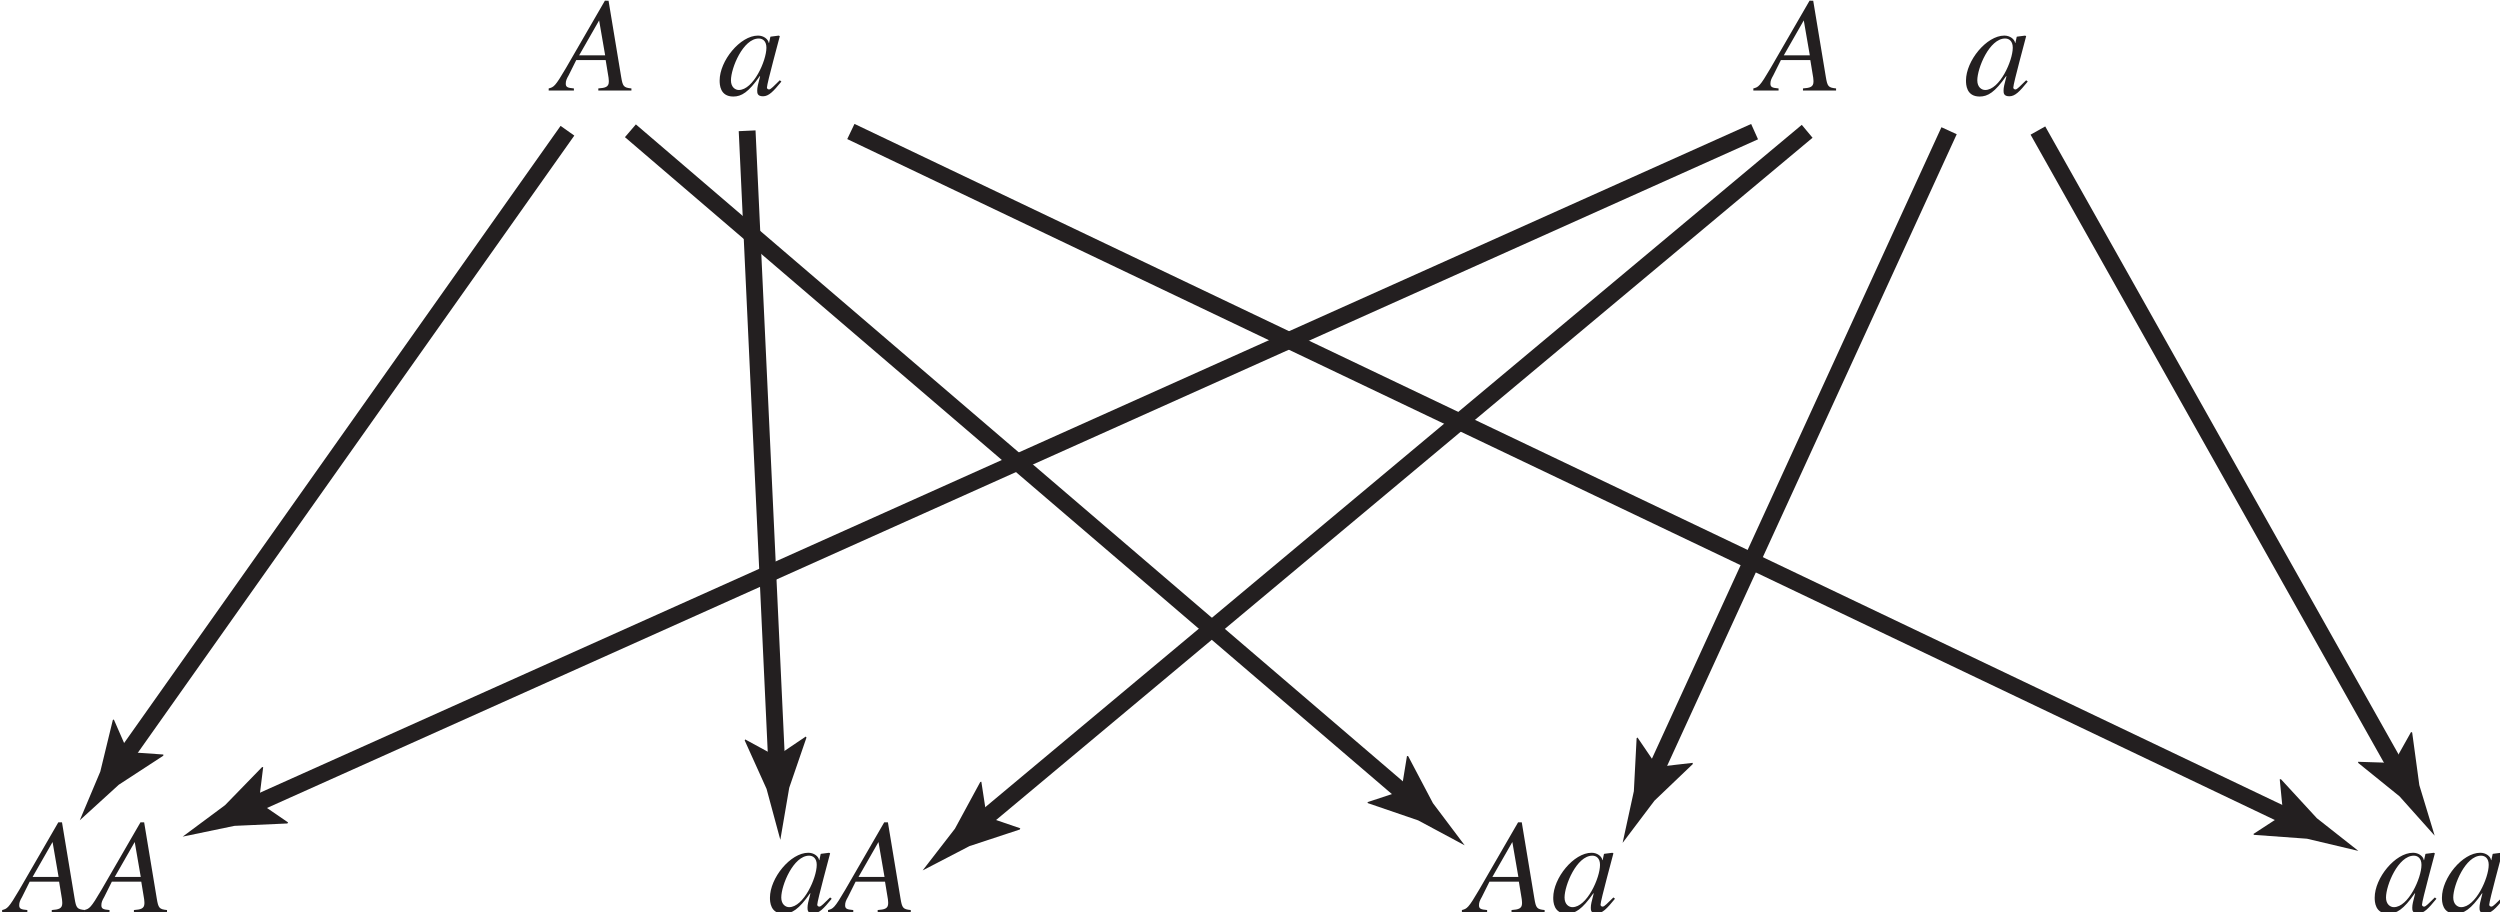 <?xml version="1.0" encoding="UTF-8" standalone="no"?>
<!-- Created with Inkscape (http://www.inkscape.org/) -->

<svg
   width="52.494mm"
   height="19.159mm"
   viewBox="0 0 52.494 19.159"
   version="1.1"
   id="svg1"
   inkscape:version="1.3.2 (091e20e, 2023-11-25)"
   sodipodi:docname="fig-3-28.svg"
   xmlns:inkscape="http://www.inkscape.org/namespaces/inkscape"
   xmlns:sodipodi="http://sodipodi.sourceforge.net/DTD/sodipodi-0.dtd"
   xmlns="http://www.w3.org/2000/svg"
   xmlns:svg="http://www.w3.org/2000/svg">
  <sodipodi:namedview
     id="namedview1"
     pagecolor="#ffffff"
     bordercolor="#000000"
     borderopacity="0.25"
     inkscape:showpageshadow="2"
     inkscape:pageopacity="0.0"
     inkscape:pagecheckerboard="0"
     inkscape:deskcolor="#d1d1d1"
     inkscape:document-units="mm"
     inkscape:zoom="0.2102413"
     inkscape:cx="97.507007"
     inkscape:cy="38.051515"
     inkscape:window-width="1312"
     inkscape:window-height="449"
     inkscape:window-x="0"
     inkscape:window-y="38"
     inkscape:window-maximized="0"
     inkscape:current-layer="layer1" />
  <defs
     id="defs1" />
  <g
     inkscape:label="Layer 1"
     inkscape:groupmode="layer"
     id="layer1"
     transform="translate(-78.759,-138.95)">
    <path
       fill-rule="nonzero"
       fill="#231f20"
       fill-opacity="1"
       d="m 81.446,154.741 0.743,0.052 -0.001,0.025 -0.934,0.609 c -0.273,0.248 -0.546,0.497 -0.82,0.747 0.145,-0.34 0.288,-0.682 0.431,-1.023 l 0.263,-1.083 0.021,-0.011 0.298,0.683"
       id="path214"
       style="stroke-width:0.353" />
    <path
       fill="none"
       stroke-width="0.353"
       stroke-linecap="butt"
       stroke-linejoin="miter"
       stroke="#231f20"
       stroke-opacity="1"
       stroke-miterlimit="10"
       d="M 90.674,141.695 81.357,154.869"
       id="path215" />
    <path
       fill-rule="nonzero"
       fill="#231f20"
       fill-opacity="1"
       d="m 95.061,154.832 0.617,-0.416 0.015,0.021 -0.362,1.054 c -0.063,0.365 -0.125,0.729 -0.187,1.093 -0.096,-0.356 -0.193,-0.712 -0.289,-1.069 l -0.459,-1.017 0.01,-0.022 0.656,0.357"
       id="path216"
       style="stroke-width:0.353" />
    <path
       fill="none"
       stroke-width="0.353"
       stroke-linecap="butt"
       stroke-linejoin="miter"
       stroke="#231f20"
       stroke-opacity="1"
       stroke-miterlimit="10"
       d="M 94.447,141.696 95.068,154.989"
       id="path217" />
    <path
       fill-rule="nonzero"
       fill="#231f20"
       fill-opacity="1"
       d="m 108.182,155.559 0.12,-0.735 0.025,0.003 0.52,0.987 c 0.222,0.295 0.445,0.59 0.667,0.886 -0.325,-0.175 -0.652,-0.349 -0.977,-0.524 l -1.056,-0.362 -0.008,-0.021 0.71,-0.234"
       id="path218"
       style="stroke-width:0.353" />
    <path
       fill="none"
       stroke-width="0.353"
       stroke-linecap="butt"
       stroke-linejoin="miter"
       stroke="#231f20"
       stroke-opacity="1"
       stroke-miterlimit="10"
       d="m 91.996,141.696 16.304,13.965"
       id="path219" />
    <path
       fill-rule="nonzero"
       fill="#231f20"
       fill-opacity="1"
       d="m 129.022,154.969 0.364,-0.649 0.023,0.012 0.15,1.104 c 0.107,0.354 0.215,0.708 0.322,1.061 -0.245,-0.274 -0.492,-0.551 -0.739,-0.827 l -0.867,-0.701 -0.001,-0.023 0.747,0.023"
       id="path220"
       style="stroke-width:0.353" />
    <path
       fill="none"
       stroke-width="0.353"
       stroke-linecap="butt"
       stroke-linejoin="miter"
       stroke="#231f20"
       stroke-opacity="1"
       stroke-miterlimit="10"
       d="m 121.55,141.691 7.548,13.415"
       id="path221" />
    <path
       fill-rule="nonzero"
       fill="#231f20"
       fill-opacity="1"
       d="m 126.7,156.054 -0.072,-0.74 0.025,-0.003 0.755,0.82 c 0.289,0.229 0.58,0.458 0.871,0.686 -0.36,-0.085 -0.719,-0.171 -1.079,-0.256 l -1.112,-0.081 -0.014,-0.018 0.626,-0.408"
       id="path222"
       style="stroke-width:0.353" />
    <path
       fill="none"
       stroke-width="0.353"
       stroke-linecap="butt"
       stroke-linejoin="miter"
       stroke="#231f20"
       stroke-opacity="1"
       stroke-miterlimit="10"
       d="m 96.625,141.711 30.215,14.412"
       id="path223" />
    <path
       fill-rule="nonzero"
       fill="#231f20"
       fill-opacity="1"
       d="m 84.195,155.799 0.613,0.42 -0.014,0.022 -1.113,0.05 c -0.361,0.074 -0.723,0.15 -1.086,0.226 0.298,-0.22 0.594,-0.441 0.89,-0.661 l 0.777,-0.799 0.023,0.001 -0.091,0.741"
       id="path224"
       style="stroke-width:0.353" />
    <path
       fill="none"
       stroke-width="0.353"
       stroke-linecap="butt"
       stroke-linejoin="miter"
       stroke="#231f20"
       stroke-opacity="1"
       stroke-miterlimit="10"
       d="M 115.601,141.714 84.053,155.862"
       id="path225" />
    <path
       fill-rule="nonzero"
       fill="#231f20"
       fill-opacity="1"
       d="m 99.478,156.102 0.704,0.24 -0.008,0.025 -1.058,0.349 c -0.328,0.171 -0.656,0.342 -0.984,0.511 0.226,-0.292 0.452,-0.584 0.678,-0.876 l 0.532,-0.981 0.023,-0.006 0.113,0.739"
       id="path226"
       style="stroke-width:0.353" />
    <path
       fill="none"
       stroke-width="0.353"
       stroke-linecap="butt"
       stroke-linejoin="miter"
       stroke="#231f20"
       stroke-opacity="1"
       stroke-miterlimit="10"
       d="M 116.705,141.707 99.358,156.203"
       id="path227" />
    <path
       fill-rule="nonzero"
       fill="#231f20"
       fill-opacity="1"
       d="m 113.561,155.053 0.739,-0.085 0.004,0.025 -0.806,0.77 c -0.222,0.295 -0.445,0.591 -0.668,0.885 0.079,-0.361 0.157,-0.722 0.236,-1.085 l 0.058,-1.113 0.019,-0.014 0.419,0.617"
       id="path228"
       style="stroke-width:0.353" />
    <path
       fill="none"
       stroke-width="0.353"
       stroke-linecap="butt"
       stroke-linejoin="miter"
       stroke="#231f20"
       stroke-opacity="1"
       stroke-miterlimit="10"
       d="m 119.685,141.695 -6.19,13.501"
       id="path229" />
    <g
       fill="#231f20"
       fill-opacity="1"
       id="g229"
       transform="matrix(0.353,0,0,0.353,8.741,116.088)">
      <g
         id="use229"
         transform="translate(241.018,70.414)">
        <path
           d="m 3.719,-0.875 c -0.359,0.344 -0.531,0.547 -0.641,0.547 -0.062,0 -0.125,-0.047 -0.125,-0.109 0,-0.25 0.75,-2.969 0.766,-3.062 L 3.656,-3.531 3.172,-3.469 3.156,-3.453 3.078,-3.094 H 3.062 c -0.031,-0.219 -0.297,-0.438 -0.641,-0.438 -1.062,0 -2.281,1.5 -2.281,2.672 0,0.234 0.016,0.953 0.812,0.953 0.484,0 0.906,-0.25 1.578,-1.219 l 0.016,0.016 C 2.422,-0.625 2.375,-0.453 2.375,-0.266 c 0,0.141 0,0.344 0.344,0.344 0.344,0 0.609,-0.281 1.094,-0.875 z m -2.906,0 c 0,-0.719 0.719,-2.484 1.656,-2.484 0.234,0 0.453,0.156 0.453,0.547 0,0.781 -0.781,2.516 -1.641,2.516 -0.203,0 -0.469,-0.156 -0.469,-0.578 z m 0,0"
           id="path8" />
      </g>
    </g>
    <g
       fill="#231f20"
       fill-opacity="1"
       id="g230"
       transform="matrix(0.353,0,0,0.353,8.741,116.088)">
      <g
         id="use230"
         transform="translate(231.394,70.15)">
        <path
           d="m 2.938,-5.344 -2.312,4 c -0.656,1.125 -0.734,1.141 -1.031,1.219 V 0 h 1.5 v -0.125 c -0.375,-0.031 -0.484,-0.078 -0.484,-0.281 0,-0.172 0.047,-0.281 0.172,-0.5 L 1.234,-1.812 h 1.75 l 0.172,1.047 c 0.016,0.125 0.016,0.234 0.016,0.234 0,0.328 -0.219,0.375 -0.625,0.406 V 0 h 1.969 V -0.125 C 4.047,-0.172 4,-0.25 3.906,-0.812 l -0.75,-4.531 z m -1.531,3.25 1.188,-2.078 0.359,2.078 z m 0,0"
           id="path1" />
      </g>
    </g>
    <g
       fill="#231f20"
       fill-opacity="1"
       id="g231"
       transform="matrix(0.353,0,0,0.353,8.741,116.088)">
      <g
         id="use231"
         transform="translate(315.155,70.414)">
        <path
           d="m 3.719,-0.875 c -0.359,0.344 -0.531,0.547 -0.641,0.547 -0.062,0 -0.125,-0.047 -0.125,-0.109 0,-0.25 0.75,-2.969 0.766,-3.062 L 3.656,-3.531 3.172,-3.469 3.156,-3.453 3.078,-3.094 H 3.062 c -0.031,-0.219 -0.297,-0.438 -0.641,-0.438 -1.062,0 -2.281,1.5 -2.281,2.672 0,0.234 0.016,0.953 0.812,0.953 0.484,0 0.906,-0.25 1.578,-1.219 l 0.016,0.016 C 2.422,-0.625 2.375,-0.453 2.375,-0.266 c 0,0.141 0,0.344 0.344,0.344 0.344,0 0.609,-0.281 1.094,-0.875 z m -2.906,0 c 0,-0.719 0.719,-2.484 1.656,-2.484 0.234,0 0.453,0.156 0.453,0.547 0,0.781 -0.781,2.516 -1.641,2.516 -0.203,0 -0.469,-0.156 -0.469,-0.578 z m 0,0"
           id="path9" />
      </g>
    </g>
    <g
       fill="#231f20"
       fill-opacity="1"
       id="g232"
       transform="matrix(0.353,0,0,0.353,8.741,116.088)">
      <g
         id="use232"
         transform="translate(303.051,70.15)">
        <path
           d="m 2.938,-5.344 -2.312,4 c -0.656,1.125 -0.734,1.141 -1.031,1.219 V 0 h 1.5 v -0.125 c -0.375,-0.031 -0.484,-0.078 -0.484,-0.281 0,-0.172 0.047,-0.281 0.172,-0.5 L 1.234,-1.812 h 1.75 l 0.172,1.047 c 0.016,0.125 0.016,0.234 0.016,0.234 0,0.328 -0.219,0.375 -0.625,0.406 V 0 h 1.969 V -0.125 C 4.047,-0.172 4,-0.25 3.906,-0.812 l -0.75,-4.531 z m -1.531,3.25 1.188,-2.078 0.359,2.078 z m 0,0"
           id="path3" />
      </g>
    </g>
    <g
       fill="#231f20"
       fill-opacity="1"
       id="g234"
       transform="matrix(0.353,0,0,0.353,8.741,116.088)">
      <g
         id="use233"
         transform="translate(285.715,119.022)">
        <path
           d="m 2.938,-5.344 -2.312,4 c -0.656,1.125 -0.734,1.141 -1.031,1.219 V 0 h 1.5 v -0.125 c -0.375,-0.031 -0.484,-0.078 -0.484,-0.281 0,-0.172 0.047,-0.281 0.172,-0.5 L 1.234,-1.812 h 1.75 l 0.172,1.047 c 0.016,0.125 0.016,0.234 0.016,0.234 0,0.328 -0.219,0.375 -0.625,0.406 V 0 h 1.969 V -0.125 C 4.047,-0.172 4,-0.25 3.906,-0.812 l -0.75,-4.531 z m -1.531,3.25 1.188,-2.078 0.359,2.078 z m 0,0"
           id="path4" />
      </g>
      <g
         id="use234"
         transform="translate(290.603,119.022)">
        <path
           d="m 3.719,-0.875 c -0.359,0.344 -0.531,0.547 -0.641,0.547 -0.062,0 -0.125,-0.047 -0.125,-0.109 0,-0.25 0.75,-2.969 0.766,-3.062 L 3.656,-3.531 3.172,-3.469 3.156,-3.453 3.078,-3.094 H 3.062 c -0.031,-0.219 -0.297,-0.438 -0.641,-0.438 -1.062,0 -2.281,1.5 -2.281,2.672 0,0.234 0.016,0.953 0.812,0.953 0.484,0 0.906,-0.25 1.578,-1.219 l 0.016,0.016 C 2.422,-0.625 2.375,-0.453 2.375,-0.266 c 0,0.141 0,0.344 0.344,0.344 0.344,0 0.609,-0.281 1.094,-0.875 z m -2.906,0 c 0,-0.719 0.719,-2.484 1.656,-2.484 0.234,0 0.453,0.156 0.453,0.547 0,0.781 -0.781,2.516 -1.641,2.516 -0.203,0 -0.469,-0.156 -0.469,-0.578 z m 0,0"
           id="path10" />
      </g>
    </g>
    <g
       fill="#231f20"
       fill-opacity="1"
       id="g236"
       transform="matrix(0.353,0,0,0.353,8.741,116.088)">
      <g
         id="use235"
         transform="translate(339.466,119.022)">
        <path
           d="m 3.719,-0.875 c -0.359,0.344 -0.531,0.547 -0.641,0.547 -0.062,0 -0.125,-0.047 -0.125,-0.109 0,-0.25 0.75,-2.969 0.766,-3.062 L 3.656,-3.531 3.172,-3.469 3.156,-3.453 3.078,-3.094 H 3.062 c -0.031,-0.219 -0.297,-0.438 -0.641,-0.438 -1.062,0 -2.281,1.5 -2.281,2.672 0,0.234 0.016,0.953 0.812,0.953 0.484,0 0.906,-0.25 1.578,-1.219 l 0.016,0.016 C 2.422,-0.625 2.375,-0.453 2.375,-0.266 c 0,0.141 0,0.344 0.344,0.344 0.344,0 0.609,-0.281 1.094,-0.875 z m -2.906,0 c 0,-0.719 0.719,-2.484 1.656,-2.484 0.234,0 0.453,0.156 0.453,0.547 0,0.781 -0.781,2.516 -1.641,2.516 -0.203,0 -0.469,-0.156 -0.469,-0.578 z m 0,0"
           id="path11" />
      </g>
      <g
         id="use236"
         transform="translate(343.466,119.022)">
        <path
           d="m 3.719,-0.875 c -0.359,0.344 -0.531,0.547 -0.641,0.547 -0.062,0 -0.125,-0.047 -0.125,-0.109 0,-0.25 0.75,-2.969 0.766,-3.062 L 3.656,-3.531 3.172,-3.469 3.156,-3.453 3.078,-3.094 H 3.062 c -0.031,-0.219 -0.297,-0.438 -0.641,-0.438 -1.062,0 -2.281,1.5 -2.281,2.672 0,0.234 0.016,0.953 0.812,0.953 0.484,0 0.906,-0.25 1.578,-1.219 l 0.016,0.016 C 2.422,-0.625 2.375,-0.453 2.375,-0.266 c 0,0.141 0,0.344 0.344,0.344 0.344,0 0.609,-0.281 1.094,-0.875 z m -2.906,0 c 0,-0.719 0.719,-2.484 1.656,-2.484 0.234,0 0.453,0.156 0.453,0.547 0,0.781 -0.781,2.516 -1.641,2.516 -0.203,0 -0.469,-0.156 -0.469,-0.578 z m 0,0"
           id="path12" />
      </g>
    </g>
    <g
       fill="#231f20"
       fill-opacity="1"
       id="g238"
       transform="matrix(0.353,0,0,0.353,8.741,116.088)">
      <g
         id="use237"
         transform="translate(198.883,119.022)">
        <path
           d="m 2.938,-5.344 -2.312,4 c -0.656,1.125 -0.734,1.141 -1.031,1.219 V 0 h 1.5 v -0.125 c -0.375,-0.031 -0.484,-0.078 -0.484,-0.281 0,-0.172 0.047,-0.281 0.172,-0.5 L 1.234,-1.812 h 1.75 l 0.172,1.047 c 0.016,0.125 0.016,0.234 0.016,0.234 0,0.328 -0.219,0.375 -0.625,0.406 V 0 h 1.969 V -0.125 C 4.047,-0.172 4,-0.25 3.906,-0.812 l -0.75,-4.531 z m -1.531,3.25 1.188,-2.078 0.359,2.078 z m 0,0"
           id="path5" />
      </g>
      <g
         id="use238"
         transform="translate(203.77,119.022)">
        <path
           d="m 2.938,-5.344 -2.312,4 c -0.656,1.125 -0.734,1.141 -1.031,1.219 V 0 h 1.5 v -0.125 c -0.375,-0.031 -0.484,-0.078 -0.484,-0.281 0,-0.172 0.047,-0.281 0.172,-0.5 L 1.234,-1.812 h 1.75 l 0.172,1.047 c 0.016,0.125 0.016,0.234 0.016,0.234 0,0.328 -0.219,0.375 -0.625,0.406 V 0 h 1.969 V -0.125 C 4.047,-0.172 4,-0.25 3.906,-0.812 l -0.75,-4.531 z m -1.531,3.25 1.188,-2.078 0.359,2.078 z m 0,0"
           id="path6" />
      </g>
    </g>
    <g
       fill="#231f20"
       fill-opacity="1"
       id="g240"
       transform="matrix(0.353,0,0,0.353,8.741,116.088)">
      <g
         id="use239"
         transform="translate(244.011,119.022)">
        <path
           d="m 3.719,-0.875 c -0.359,0.344 -0.531,0.547 -0.641,0.547 -0.062,0 -0.125,-0.047 -0.125,-0.109 0,-0.25 0.75,-2.969 0.766,-3.062 L 3.656,-3.531 3.172,-3.469 3.156,-3.453 3.078,-3.094 H 3.062 c -0.031,-0.219 -0.297,-0.438 -0.641,-0.438 -1.062,0 -2.281,1.5 -2.281,2.672 0,0.234 0.016,0.953 0.812,0.953 0.484,0 0.906,-0.25 1.578,-1.219 l 0.016,0.016 C 2.422,-0.625 2.375,-0.453 2.375,-0.266 c 0,0.141 0,0.344 0.344,0.344 0.344,0 0.609,-0.281 1.094,-0.875 z m -2.906,0 c 0,-0.719 0.719,-2.484 1.656,-2.484 0.234,0 0.453,0.156 0.453,0.547 0,0.781 -0.781,2.516 -1.641,2.516 -0.203,0 -0.469,-0.156 -0.469,-0.578 z m 0,0"
           id="path13" />
      </g>
      <g
         id="use240"
         transform="translate(248.011,119.022)">
        <path
           d="m 2.938,-5.344 -2.312,4 c -0.656,1.125 -0.734,1.141 -1.031,1.219 V 0 h 1.5 v -0.125 c -0.375,-0.031 -0.484,-0.078 -0.484,-0.281 0,-0.172 0.047,-0.281 0.172,-0.5 L 1.234,-1.812 h 1.75 l 0.172,1.047 c 0.016,0.125 0.016,0.234 0.016,0.234 0,0.328 -0.219,0.375 -0.625,0.406 V 0 h 1.969 V -0.125 C 4.047,-0.172 4,-0.25 3.906,-0.812 l -0.75,-4.531 z m -1.531,3.25 1.188,-2.078 0.359,2.078 z m 0,0"
           id="path7" />
      </g>
    </g>
  </g>
</svg>
